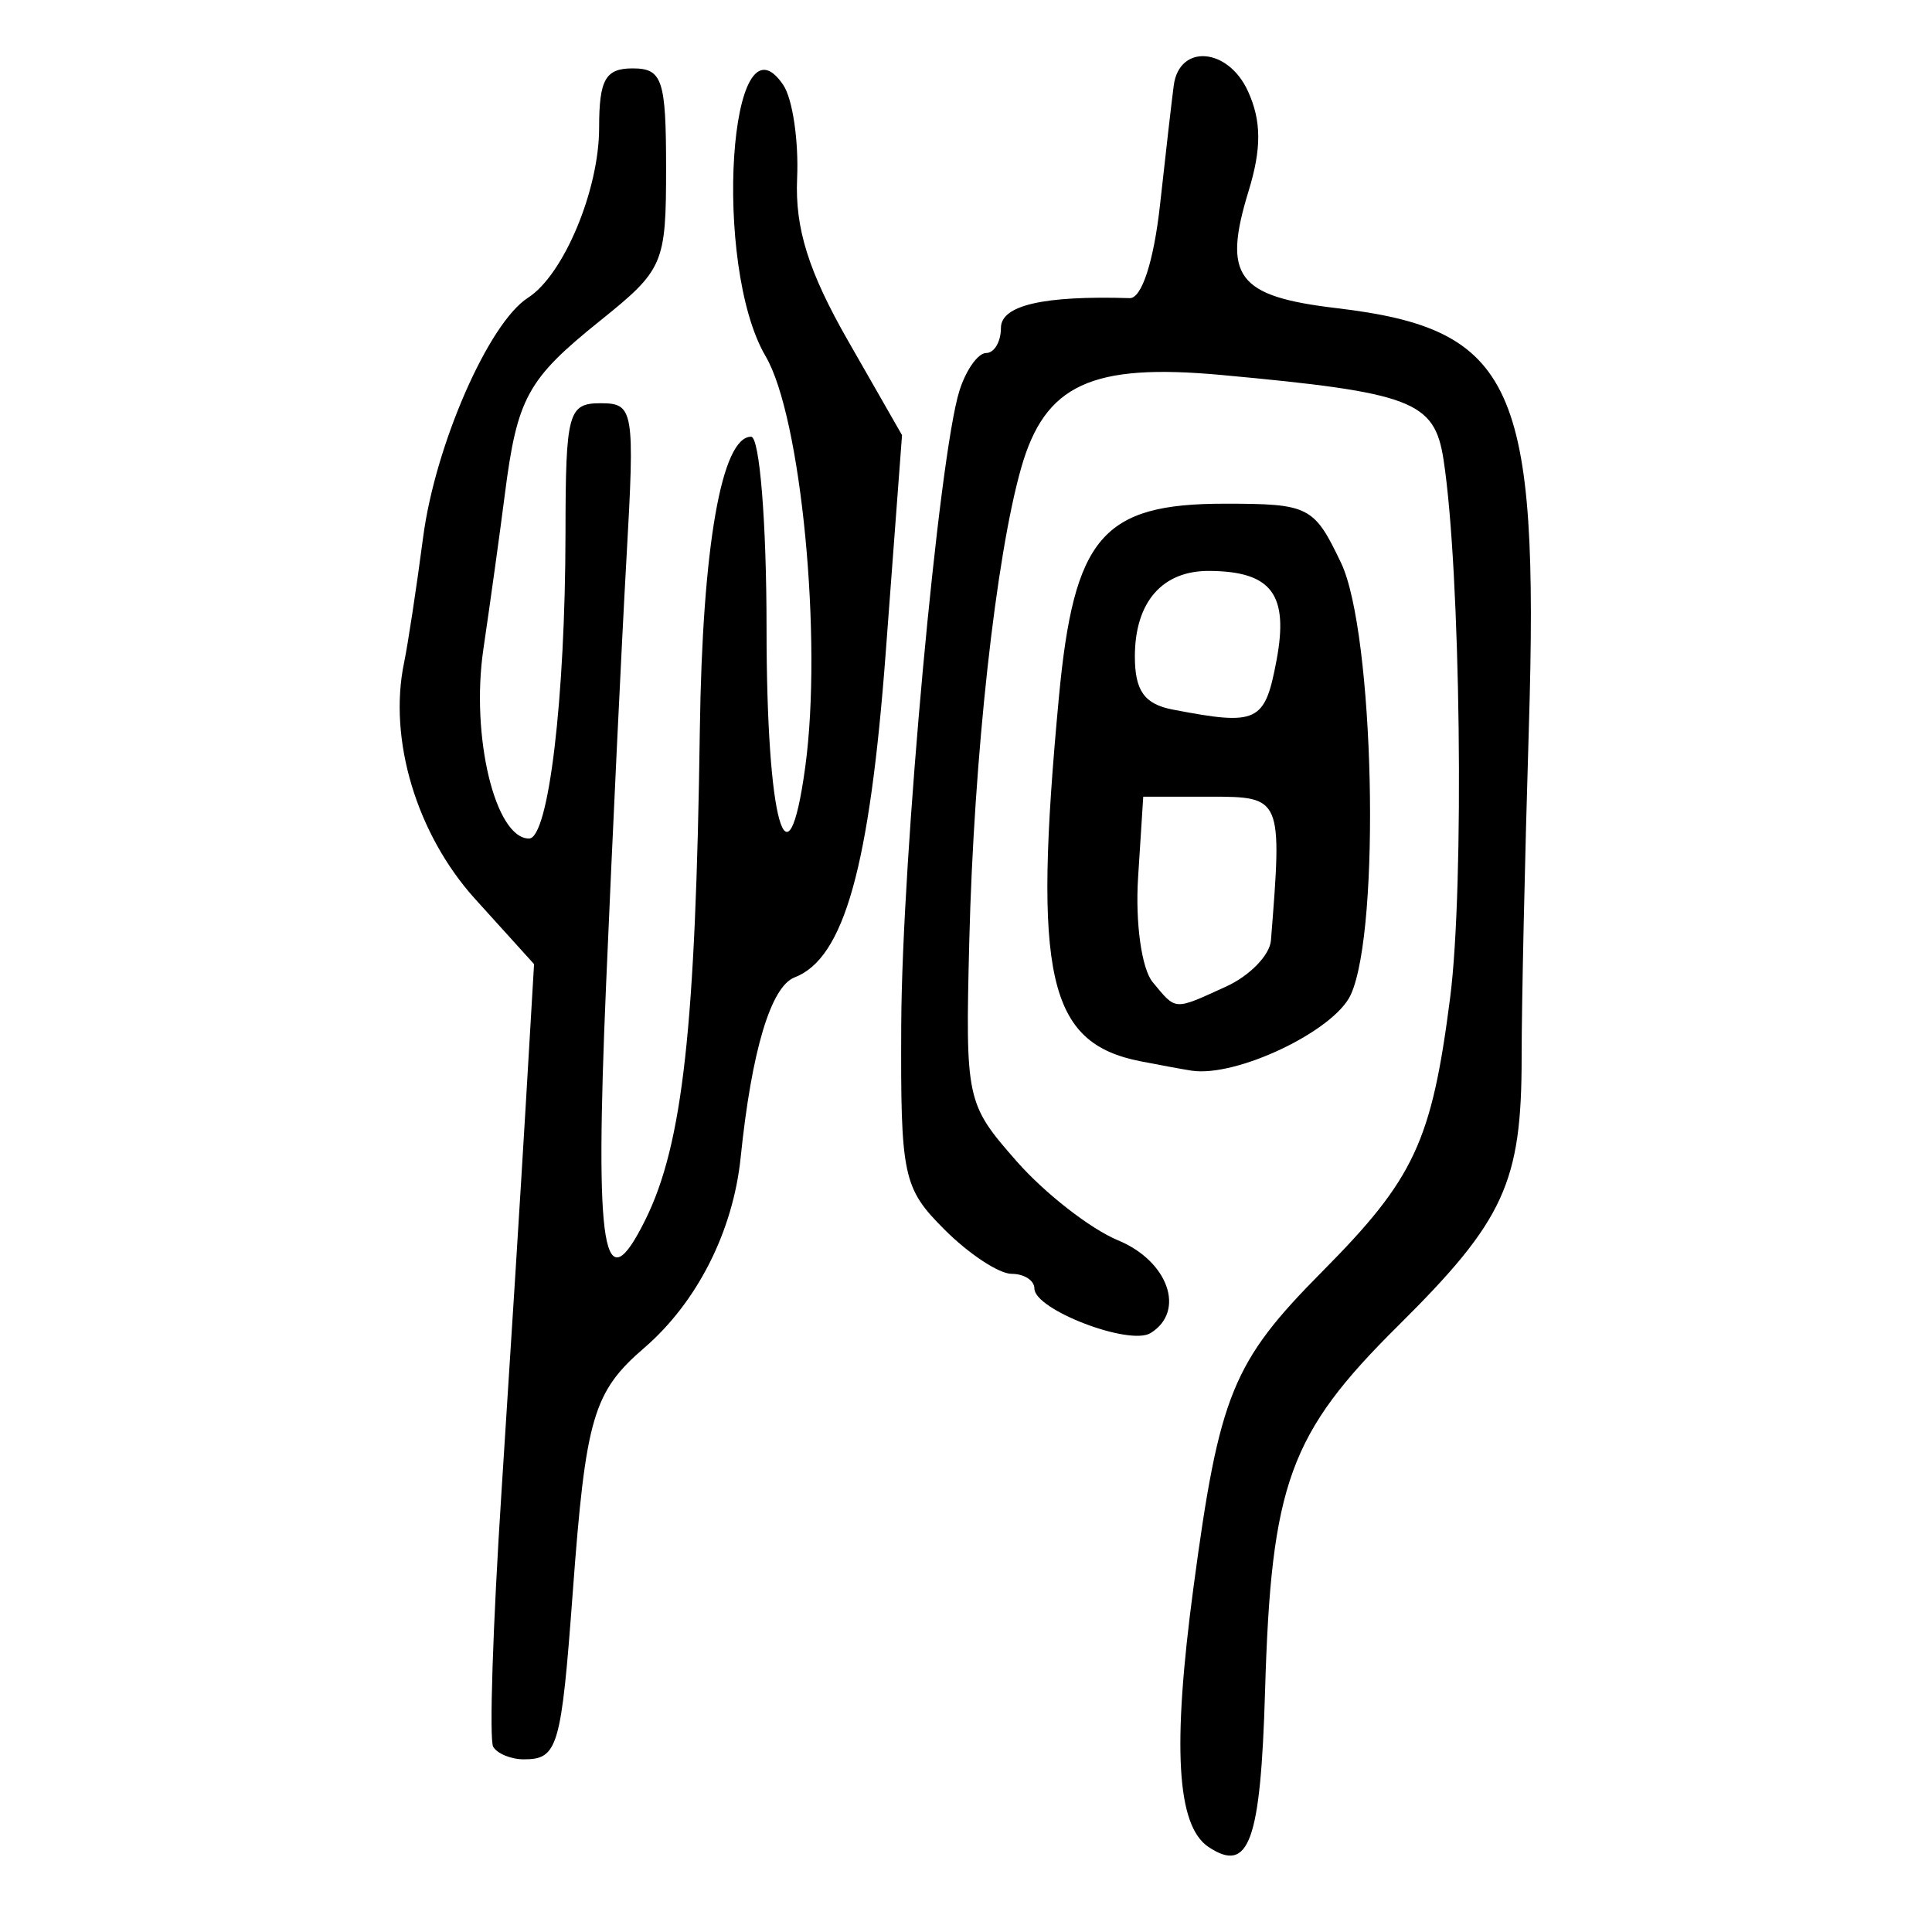 <?xml version="1.0" encoding="UTF-8" standalone="no"?>
<!-- Created with Inkscape (http://www.inkscape.org/) -->

<svg
   xmlns:dc="http://purl.org/dc/elements/1.1/"
   xmlns:cc="http://creativecommons.org/ns#"
   xmlns:rdf="http://www.w3.org/1999/02/22-rdf-syntax-ns#"
   xmlns:svg="http://www.w3.org/2000/svg"
   xmlns="http://www.w3.org/2000/svg"
   xmlns:sodipodi="http://sodipodi.sourceforge.net/DTD/sodipodi-0.dtd"
   xmlns:inkscape="http://www.inkscape.org/namespaces/inkscape"
   width="300"
   height="300"
   id="svg2"
   version="1.1"
   inkscape:version="0.48.4 r9939"
   sodipodi:docname="image-seal.svg">
  <defs
     id="defs4" />
  <sodipodi:namedview
     id="base"
     pagecolor="#ffffff"
     bordercolor="#666666"
     borderopacity="1.0"
     inkscape:pageopacity="0.0"
     inkscape:pageshadow="2"
     inkscape:zoom="1.979899"
     inkscape:cx="130.93154"
     inkscape:cy="137.35134"
     inkscape:document-units="px"
     inkscape:current-layer="layer1"
     showgrid="false"
     inkscape:window-width="1215"
     inkscape:window-height="1000"
     inkscape:window-x="65"
     inkscape:window-y="24"
     inkscape:window-maximized="1"
     fit-margin-top="10"
     fit-margin-left="10"
     fit-margin-right="10"
     fit-margin-bottom="10" />
  <g
     inkscape:label="Calque 1"
     inkscape:groupmode="layer"
     id="layer1"
     transform="translate(0,-752.362)">
    <path
       style="fill:#000000"
       d="m 187.658,1039.16 c -4.945,-3.295 -5.653,-15.538 -2.333,-40.327 4.016,-29.983 6.047,-34.965 19.992,-49.026 14.307,-14.426 16.995,-20.183 19.863,-42.54 2.228,-17.373 1.626,-66.297 -1.028,-83.527 -1.403,-9.108 -4.84,-10.42 -34.45,-13.147 -20.232,-1.864 -27.437,1.469 -31.127,14.397 -3.953,13.852 -7.358,44.895 -8.067,73.547 -0.609,24.635 -0.483,25.221 7.336,34.126 4.375,4.983 11.47,10.516 15.766,12.296 7.808,3.234 10.538,11.012 5.054,14.4 -3.278,2.026 -18.041,-3.63 -18.041,-6.912 0,-1.256 -1.595,-2.284 -3.545,-2.284 -1.95,0 -6.629,-3.084 -10.399,-6.854 -6.475,-6.476 -6.847,-8.233 -6.735,-31.846 0.123,-26.067 5.839,-88.311 9.038,-98.434 1.017,-3.217 2.882,-5.849 4.145,-5.849 1.263,0 2.297,-1.755 2.297,-3.9 0,-3.511 6.603,-5.037 20,-4.623 1.864,0.058 3.743,-5.744 4.709,-14.539 0.884,-8.049 1.842,-16.376 2.128,-18.505 0.869,-6.473 8.434,-5.867 11.527,0.923 2.092,4.591 2.119,8.884 0.098,15.471 -4.088,13.32 -1.802,16.372 13.63,18.2 27.625,3.272 31.522,11.809 29.876,65.438 -0.615,20.033 -1.116,42.914 -1.113,50.847 0.008,19.525 -2.689,25.389 -19.197,41.751 -16.869,16.72 -19.697,24.486 -20.643,56.699 -0.689,23.44 -2.491,28.41 -8.781,24.218 z M 76.584,1023.604 c -0.636,-1.072 -0.055,-18.913 1.291,-39.646 1.346,-20.733 3.033,-47.64 3.75,-59.793 l 1.304,-22.098 -9.141,-10.102 c -9.09,-10.046 -13.527,-24.783 -11.045,-36.693 0.596,-2.86 1.929,-11.634 2.962,-19.498 1.882,-14.323 10.18,-33.274 16.278,-37.175 5.531,-3.539 11.049,-16.716 11.049,-26.389 0,-7.495 0.977,-9.228 5.199,-9.228 4.617,0 5.199,1.733 5.199,15.476 0,14.889 -0.388,15.788 -10.238,23.703 -11.329,9.105 -12.886,11.953 -14.82,27.112 -0.73,5.72 -2.22,16.464 -3.311,23.874 -1.991,13.52 1.838,29.422 7.085,29.422 3.038,0 5.636,-21.754 5.664,-47.445 0.021,-18.662 0.421,-20.148 5.427,-20.148 5.181,0 5.348,0.992 4.043,24.047 -0.749,13.226 -2.175,43.058 -3.169,66.293 -1.784,41.703 -0.438,49.699 6.129,36.396 5.779,-11.706 7.792,-29.861 8.432,-76.041 0.394,-28.437 3.378,-45.495 7.959,-45.495 1.325,0 2.398,13.315 2.398,29.743 0,30.077 3.252,41.734 6.01,21.541 2.704,-19.796 -0.635,-54.396 -6.154,-63.782 -8.293,-14.104 -5.642,-54.641 2.754,-42.097 1.435,2.145 2.398,8.659 2.138,14.476 -0.345,7.745 1.772,14.498 7.91,25.224 l 8.381,14.648 -2.524,33.668 c -2.503,33.399 -6.476,47.585 -14.15,50.53 -3.693,1.417 -6.681,11.385 -8.382,27.961 -1.176,11.457 -6.763,22.494 -14.966,29.565 -7.937,6.842 -9.099,10.809 -11.102,37.901 -1.789,24.191 -2.317,25.997 -7.611,25.997 -1.976,0 -4.113,-0.877 -4.749,-1.95 z M 177.144,917.167 c -14.468,-2.83 -16.787,-13.121 -12.724,-56.478 2.339,-24.964 6.737,-30.113 25.721,-30.113 13.14,0 13.899,0.385 18.097,9.187 5.149,10.798 6.189,56.793 1.515,67.05 -2.562,5.623 -17.759,12.873 -24.733,11.799 -1.264,-0.195 -4.808,-0.845 -7.876,-1.445 z m 13.255,-11.617 c 3.642,-1.659 6.77,-4.876 6.951,-7.149 1.769,-22.195 1.712,-22.33 -9.428,-22.33 l -10.399,0 -0.801,12.551 c -0.448,7.023 0.551,14.179 2.268,16.248 3.692,4.449 3.203,4.419 11.409,0.681 z m 7.821,-50.657 c 1.92,-10.237 -0.762,-13.807 -10.429,-13.879 -7.31,-0.055 -11.569,4.84 -11.569,13.298 0,5.294 1.487,7.385 5.849,8.225 13.223,2.547 14.335,2.021 16.148,-7.644 z"
       id="path3054"
       inkscape:connector-curvature="0" />
  </g>
</svg>
